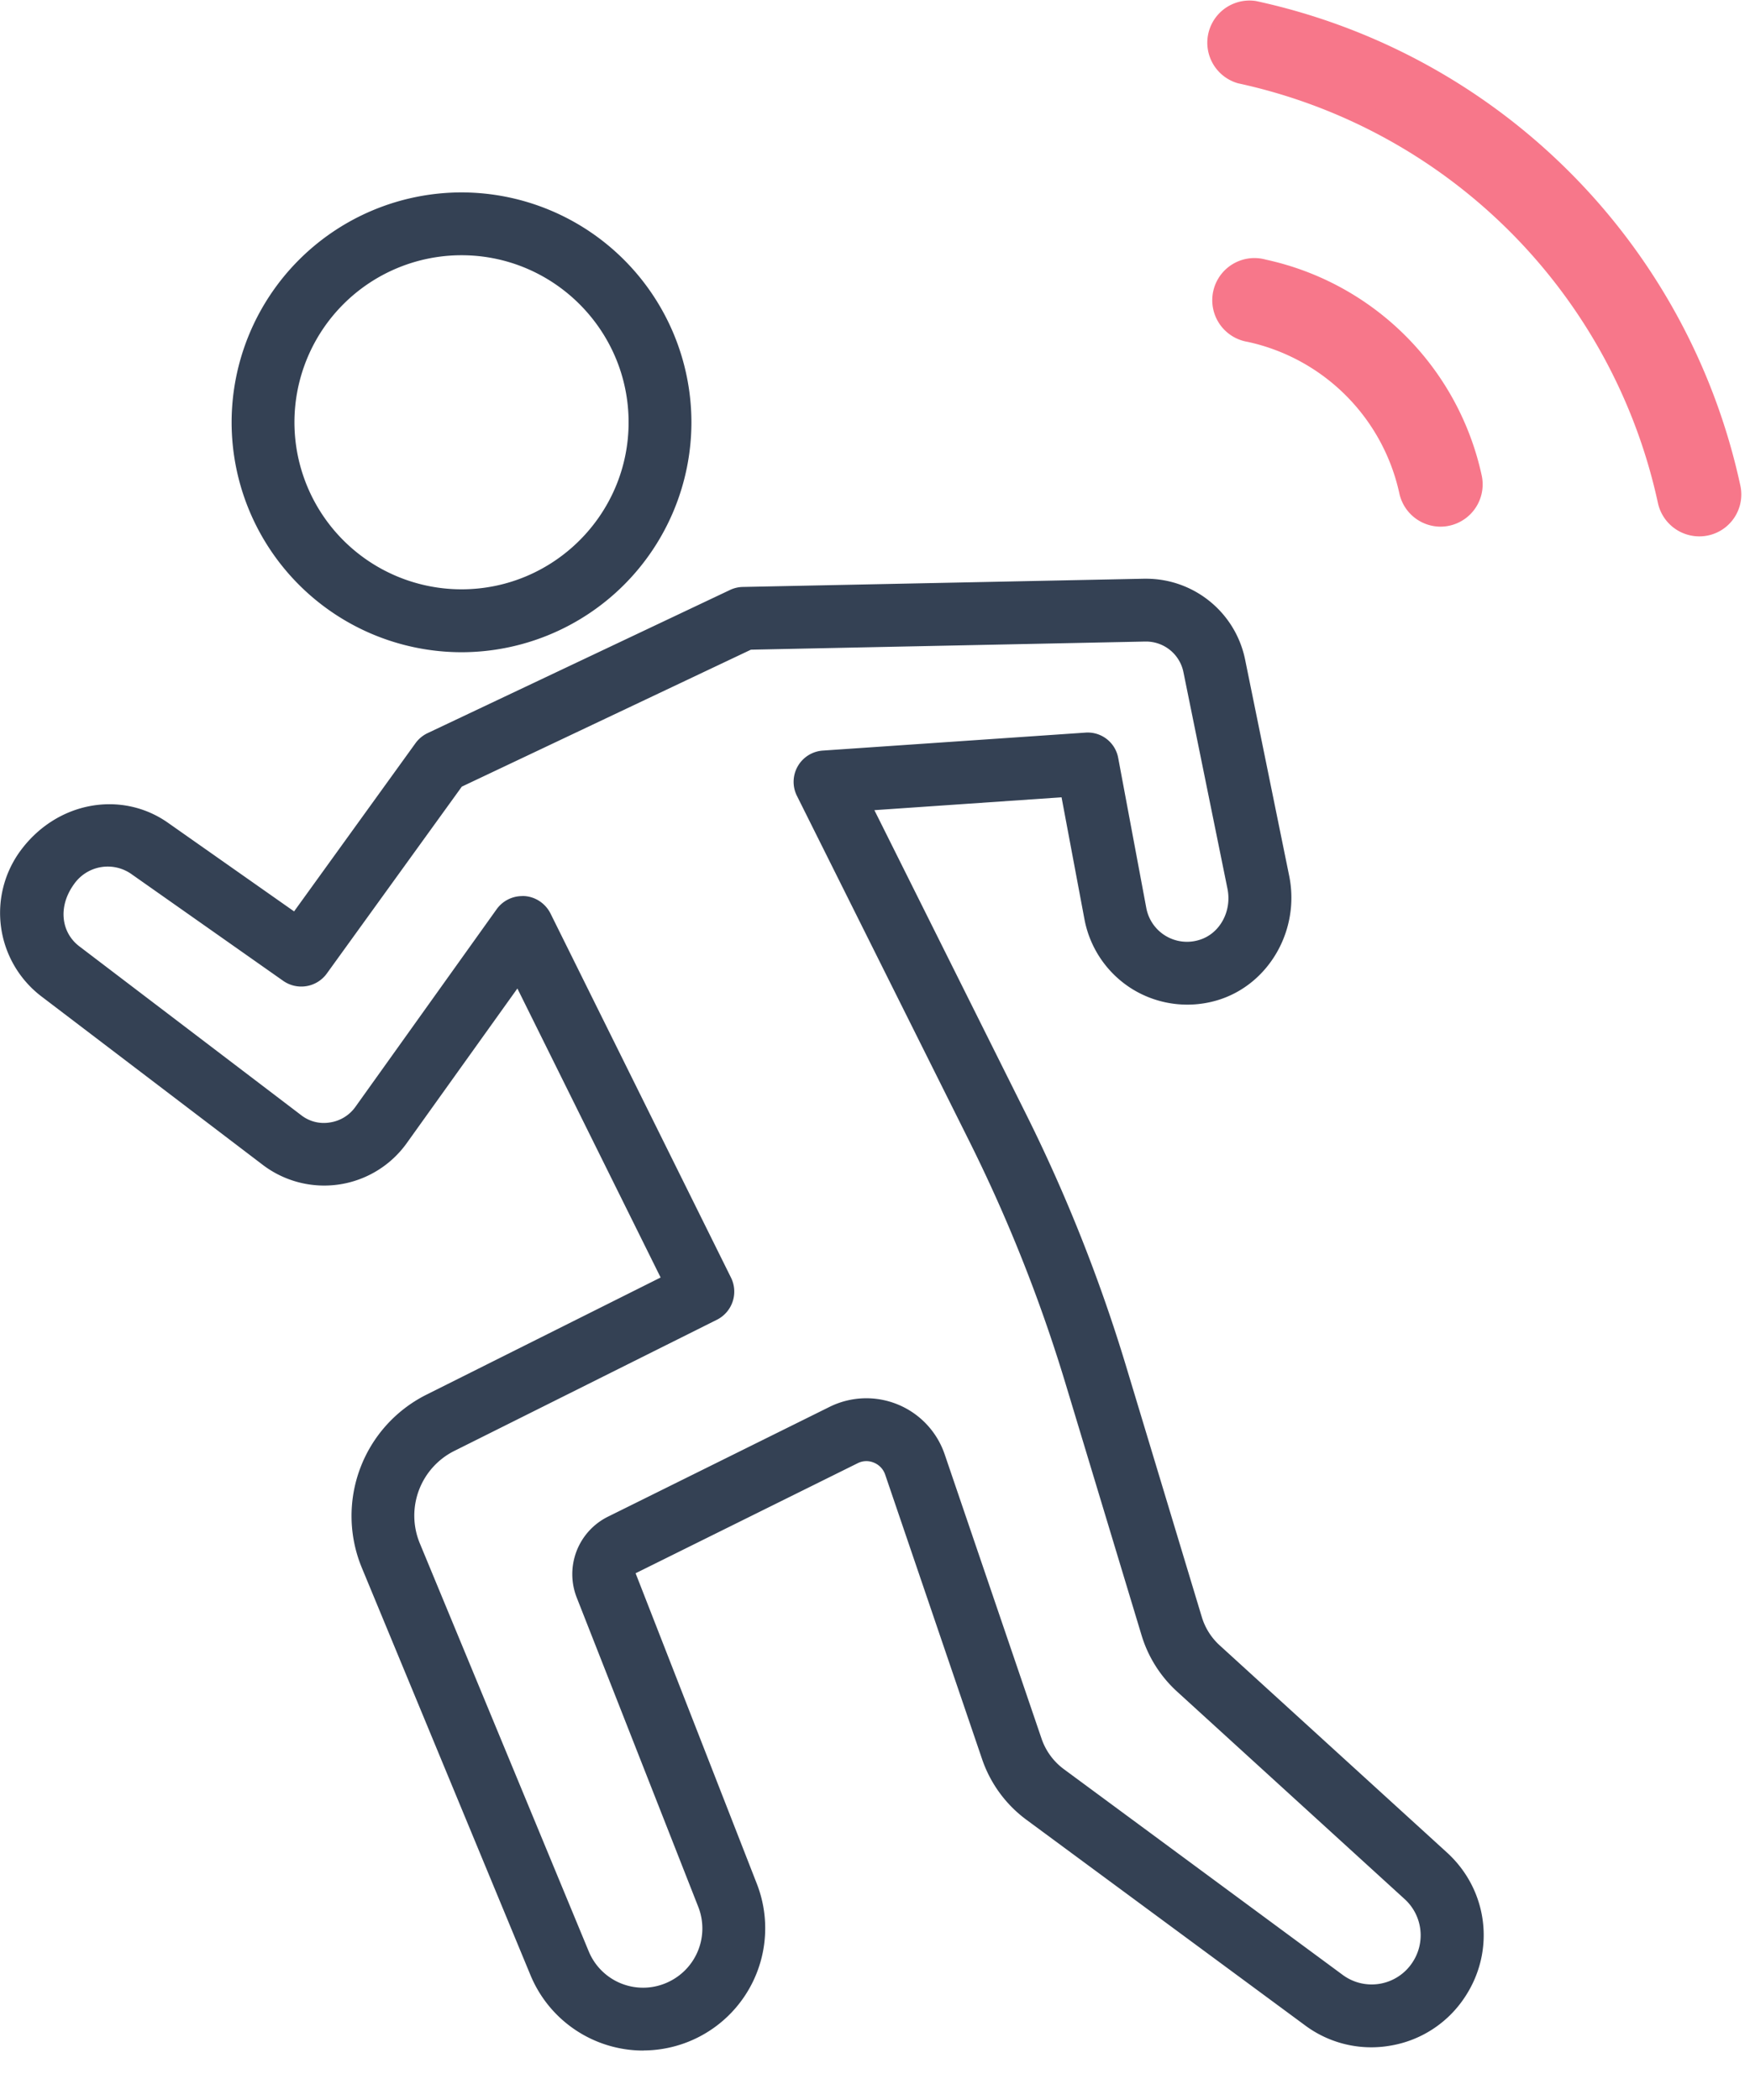 <svg xmlns="http://www.w3.org/2000/svg" width="20" height="24" viewBox="0 0 20 24">
    <g fill="none" fill-rule="nonzero">
        <path fill="#F7778A" d="M19.418 6.008a.36.36 0 0 1-.351-.284A6.386 6.386 0 0 0 14.175.833.36.36 0 1 1 14.33.13a7.105 7.105 0 0 1 5.44 5.442.36.36 0 0 1-.35.436"/>
        <path fill="#F7778A" d="M14.252.244a.238.238 0 0 0-.05.47 6.508 6.508 0 0 1 4.984 4.985.239.239 0 0 0 .281.182.237.237 0 0 0 .183-.283A6.977 6.977 0 0 0 14.303.25a.235.235 0 0 0-.05-.006m5.165 5.886a.484.484 0 0 1-.47-.38A6.265 6.265 0 0 0 14.149.952a.482.482 0 0 1 .206-.94 7.224 7.224 0 0 1 5.534 5.534.479.479 0 0 1-.47.584M16.463 5.897a.36.36 0 0 1-.351-.282 2.388 2.388 0 0 0-1.827-1.827.36.36 0 0 1 .153-.703 3.103 3.103 0 0 1 2.377 2.376.36.36 0 0 1-.352.436"/>
        <path fill="#F7778A" d="M14.358 3.198a.237.237 0 0 0-.228.187.238.238 0 0 0 .18.284 2.505 2.505 0 0 1 1.921 1.92.238.238 0 0 0 .282.182.238.238 0 0 0 .182-.284 2.98 2.98 0 0 0-2.283-2.283.24.24 0 0 0-.054-.006m2.105 2.821a.483.483 0 0 1-.47-.378 2.266 2.266 0 0 0-1.734-1.734.482.482 0 1 1 .207-.94 3.223 3.223 0 0 1 2.468 2.468.483.483 0 0 1-.47.584"/>
        <path fill="#344154" d="M5.274 2.917a1.91 1.91 0 0 0-1.909 1.91 1.91 1.91 0 0 0 1.909 1.908c1.053 0 1.91-.856 1.91-1.908 0-1.053-.857-1.91-1.91-1.91m0 4.537a2.63 2.63 0 0 1-2.627-2.627 2.63 2.63 0 0 1 2.627-2.628 2.63 2.63 0 0 1 2.628 2.628 2.63 2.63 0 0 1-2.628 2.627M5.97 10.24l.028.001c.126.01.237.086.294.2l2.062 4.16a.36.36 0 0 1-.161.482l-3.003 1.5a.827.827 0 0 0-.393 1.053l1.93 4.662a.672.672 0 0 0 .91.354.676.676 0 0 0 .343-.86l-1.39-3.537a.733.733 0 0 1 .355-.92l2.537-1.257a.946.946 0 0 1 1.314.542l1.108 3.252a.725.725 0 0 0 .253.346l3.185 2.35a.557.557 0 0 0 .8-.14.559.559 0 0 0-.09-.725l-2.6-2.371a1.43 1.43 0 0 1-.407-.648l-.865-2.863a17.625 17.625 0 0 0-1.102-2.778L9.109 9.098a.358.358 0 0 1 .297-.52l2.996-.205a.354.354 0 0 1 .378.292l.32 1.709a.473.473 0 0 0 .606.368c.234-.07.375-.327.322-.586l-.503-2.474a.436.436 0 0 0-.427-.35h-.01l-4.506.093L5.278 8.99l-1.543 2.136a.36.36 0 0 1-.498.084l-1.73-1.217a.47.47 0 0 0-.657.106c-.193.262-.15.558.055.715l2.536 1.93a.42.42 0 0 0 .33.084.435.435 0 0 0 .29-.177l1.615-2.26a.36.36 0 0 1 .293-.15m1.384 13.194a1.395 1.395 0 0 1-1.29-.861l-1.93-4.662a1.55 1.55 0 0 1 .735-1.97L7.55 14.6l-1.637-3.303-1.267 1.771a1.16 1.16 0 0 1-1.64.247L.47 11.385a1.2 1.2 0 0 1-.237-1.661c.421-.572 1.163-.691 1.688-.32l1.44 1.012 1.388-1.923a.364.364 0 0 1 .137-.114l3.458-1.637a.356.356 0 0 1 .146-.034l4.583-.094h.025c.548 0 1.022.385 1.132.925l.504 2.473c.125.622-.236 1.245-.823 1.42a1.2 1.2 0 0 1-.965-.125 1.2 1.2 0 0 1-.552-.8l-.262-1.395-2.139.147 1.728 3.463c.462.925.848 1.897 1.148 2.89l.865 2.865a.72.72 0 0 0 .203.325l2.6 2.37c.47.429.556 1.124.203 1.654a1.268 1.268 0 0 1-.845.552 1.267 1.267 0 0 1-.98-.231l-3.185-2.35a1.437 1.437 0 0 1-.506-.692l-1.108-3.253a.225.225 0 0 0-.129-.136.22.22 0 0 0-.186.007L7.264 17.98l1.386 3.55a1.397 1.397 0 0 1-1.297 1.904"/>
    </g>
</svg>

